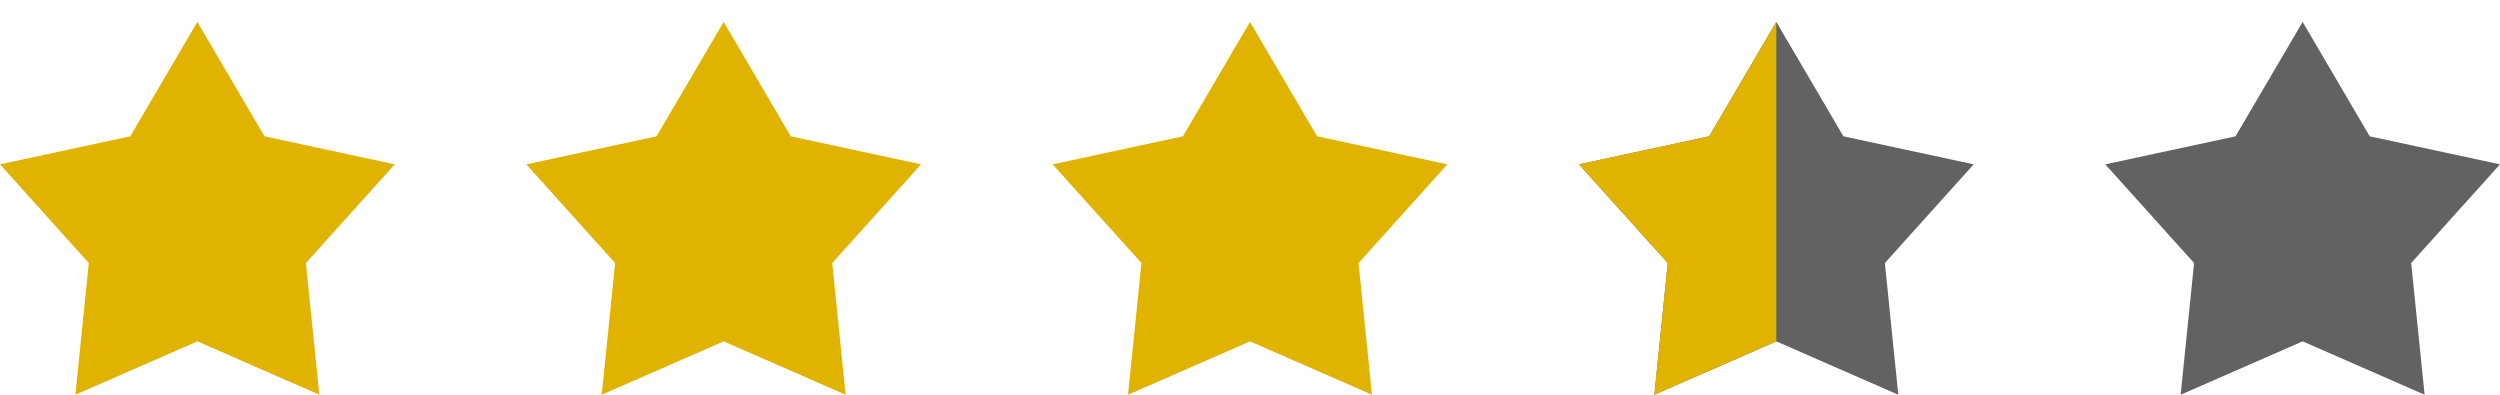<svg width="57" height="9" viewBox="0 0 57 9" fill="none" xmlns="http://www.w3.org/2000/svg">
<path d="M4.5 0.5L6.03 3.108L9 3.747L6.975 5.997L7.281 9L4.5 7.783L1.719 9L2.025 5.997L0 3.747L2.97 3.108L4.5 0.5Z" fill="#DFB300"/>
<path d="M16.5 0.5L18.03 3.108L21 3.747L18.975 5.997L19.281 9L16.5 7.783L13.719 9L14.025 5.997L12 3.747L14.97 3.108L16.5 0.5Z" fill="#DFB300"/>
<path d="M28.5 0.5L30.03 3.108L33 3.747L30.975 5.997L31.281 9L28.5 7.783L25.719 9L26.025 5.997L24 3.747L26.97 3.108L28.5 0.5Z" fill="#DFB300"/>
<path d="M40.5 0.5L42.03 3.108L45 3.747L42.975 5.997L43.281 9L40.5 7.783L37.719 9L38.025 5.997L36 3.747L38.97 3.108L40.5 0.5Z" fill="#626262"/>
<path d="M37.719 9L40.5 7.783V0.5L38.97 3.108L36 3.747L38.025 5.997L37.719 9Z" fill="#DFB300"/>
<path d="M52.5 0.5L54.03 3.108L57 3.747L54.975 5.997L55.281 9L52.5 7.783L49.719 9L50.025 5.997L48 3.747L50.97 3.108L52.5 0.5Z" fill="#626262"/>
</svg>
